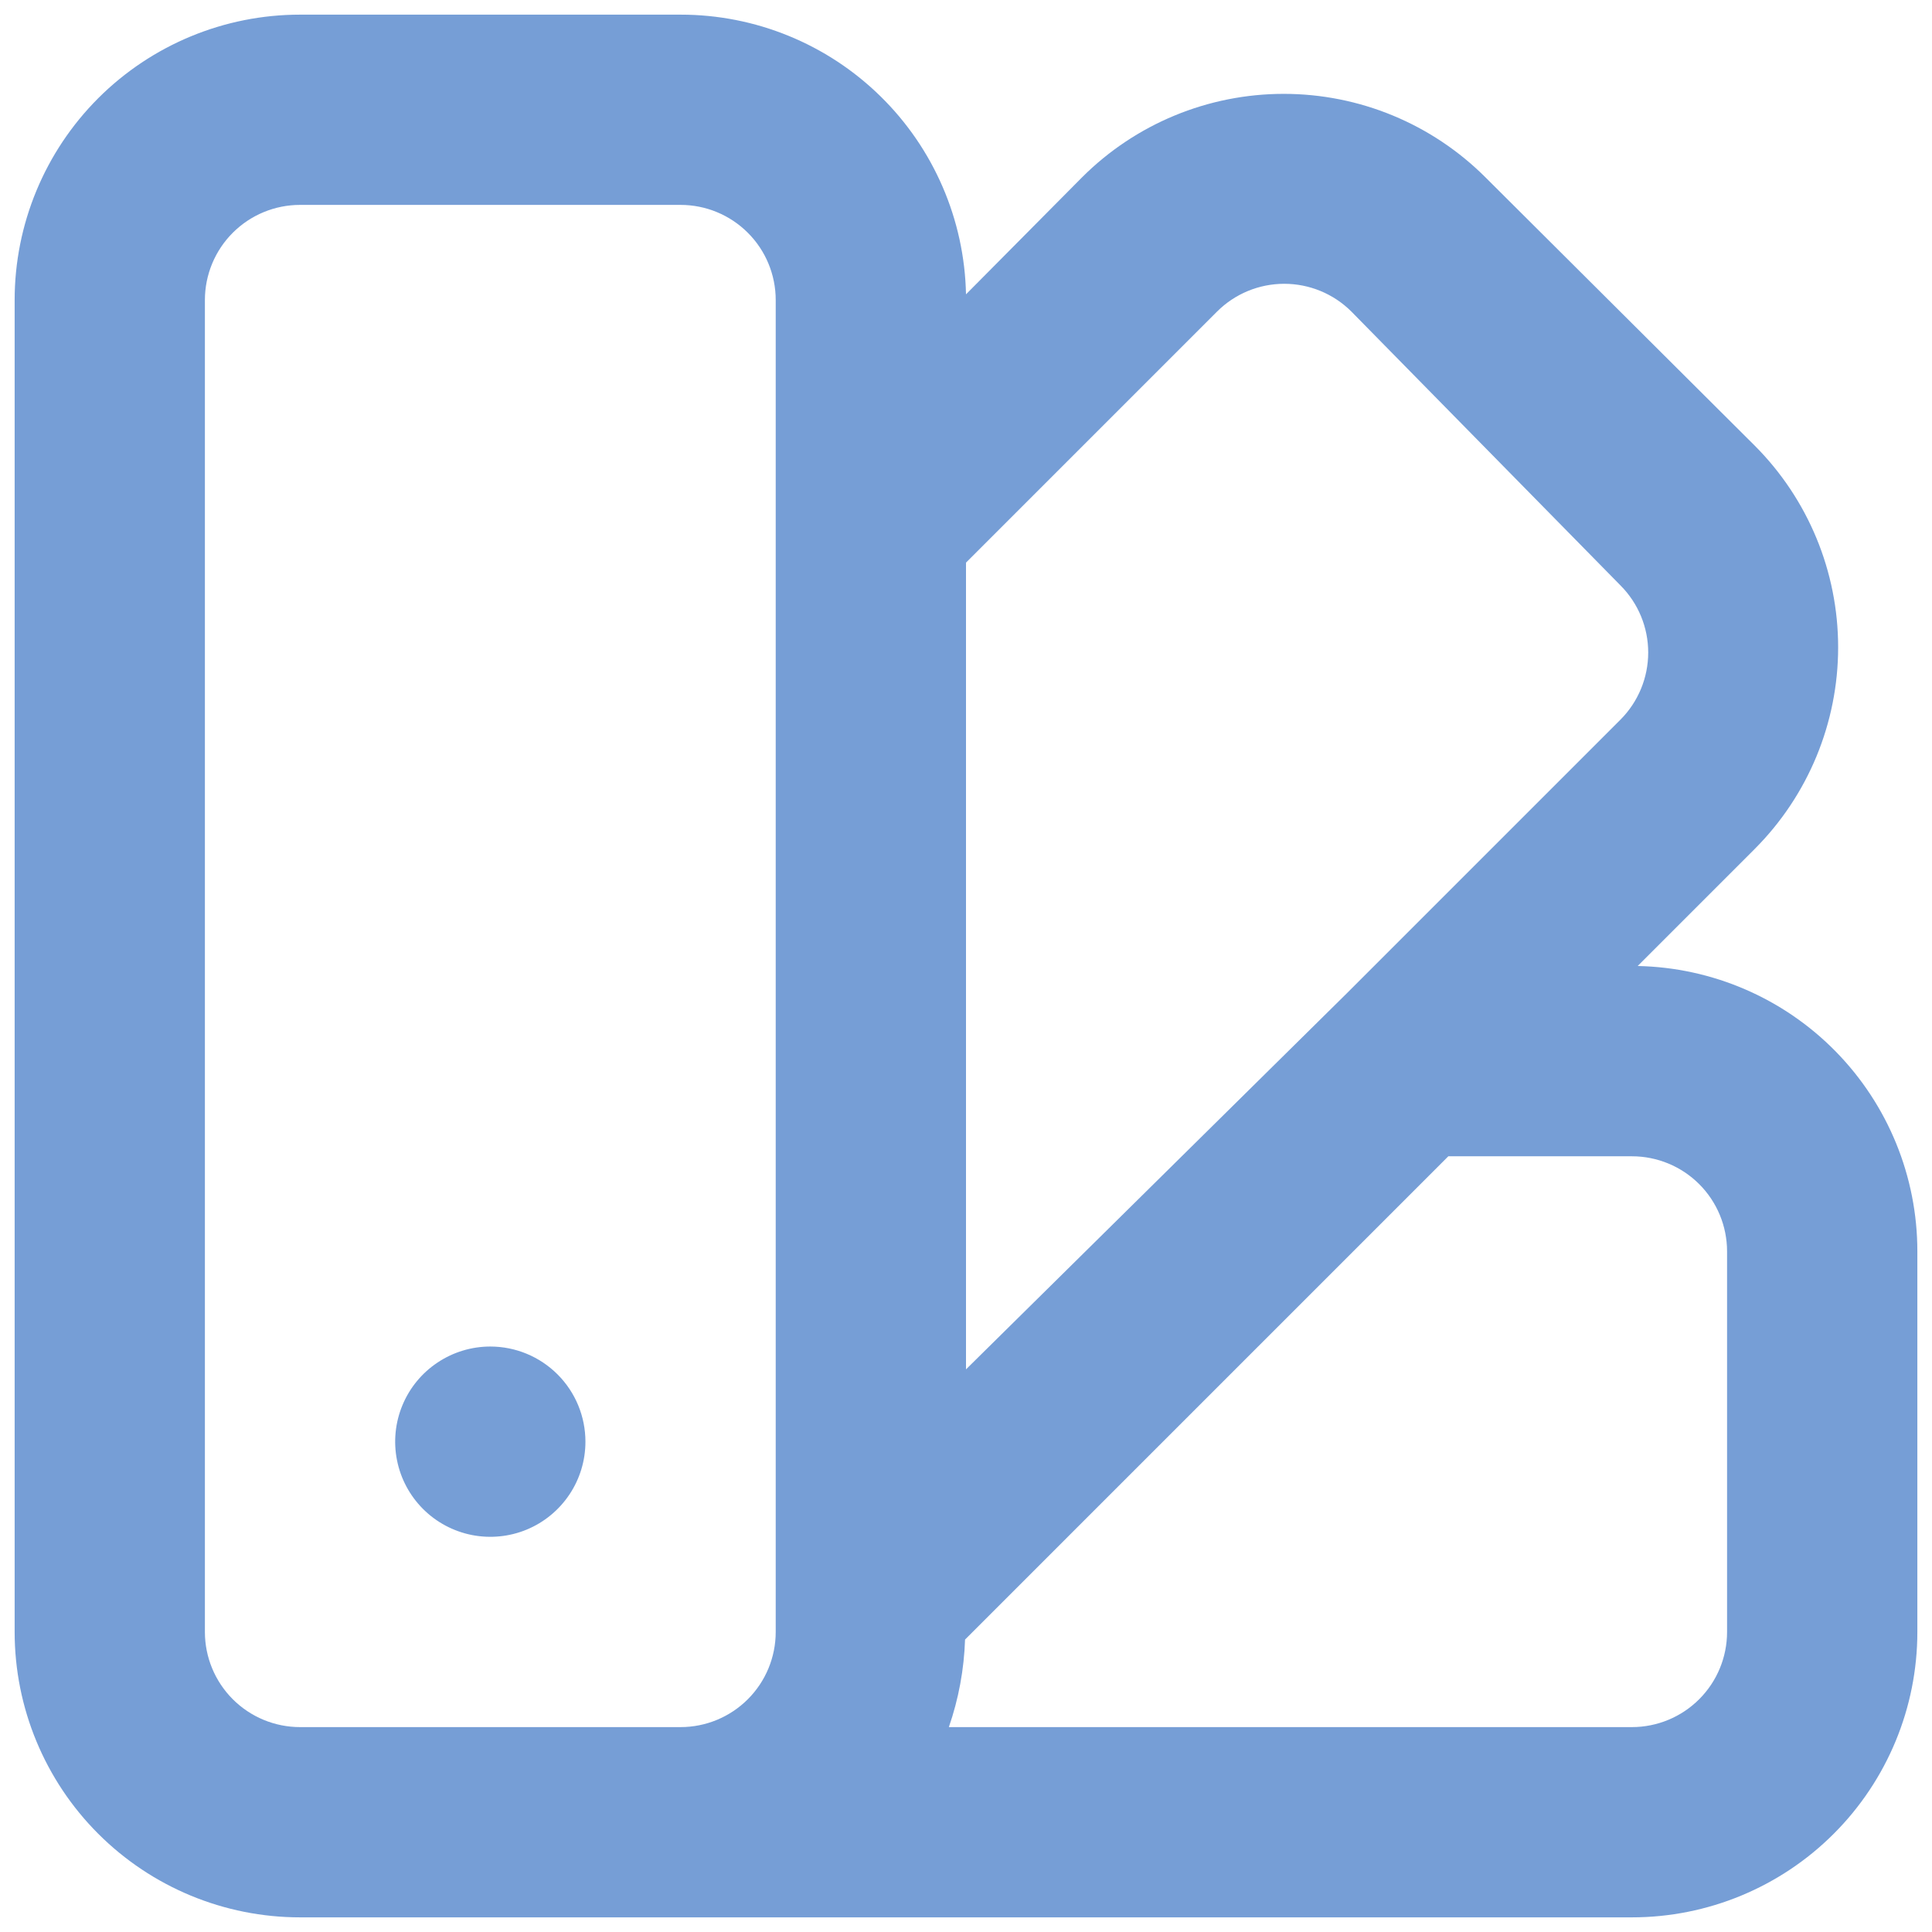 <svg width="55" height="55" viewBox="0 0 55 55" fill="none" xmlns="http://www.w3.org/2000/svg">
<path d="M13.958 38.333C13.422 38.333 12.899 38.492 12.454 38.79C12.008 39.087 11.661 39.51 11.456 40.005C11.251 40.5 11.197 41.045 11.302 41.57C11.406 42.095 11.664 42.578 12.043 42.957C12.422 43.336 12.904 43.593 13.43 43.698C13.955 43.802 14.5 43.749 14.995 43.544C15.489 43.339 15.912 42.992 16.21 42.546C16.508 42.101 16.666 41.577 16.666 41.042C16.666 40.323 16.381 39.635 15.873 39.127C15.365 38.619 14.677 38.333 13.958 38.333ZM46.621 27.5L49.952 24.169C51.474 22.645 52.328 20.58 52.328 18.427C52.328 16.274 51.474 14.209 49.952 12.685L42.287 5.048C40.764 3.526 38.699 2.672 36.546 2.672C34.392 2.672 32.327 3.526 30.804 5.048L27.5 8.379C27.457 6.253 26.582 4.227 25.063 2.739C23.544 1.25 21.502 0.416 19.375 0.417H8.541C6.387 0.417 4.32 1.273 2.796 2.796C1.273 4.32 0.417 6.387 0.417 8.542V46.458C0.417 48.613 1.273 50.68 2.796 52.203C4.32 53.727 6.387 54.583 8.541 54.583H46.458C48.613 54.583 50.68 53.727 52.203 52.203C53.727 50.68 54.583 48.613 54.583 46.458V35.625C54.584 33.498 53.75 31.456 52.261 29.936C50.772 28.417 48.747 27.543 46.621 27.5ZM22.083 46.458C22.083 47.177 21.798 47.865 21.29 48.373C20.782 48.881 20.093 49.167 19.375 49.167H8.541C7.823 49.167 7.134 48.881 6.626 48.373C6.119 47.865 5.833 47.177 5.833 46.458V8.542C5.833 7.823 6.119 7.134 6.626 6.627C7.134 6.119 7.823 5.833 8.541 5.833H19.375C20.093 5.833 20.782 6.119 21.29 6.627C21.798 7.134 22.083 7.823 22.083 8.542V46.458ZM27.5 16.017L34.65 8.867C35.157 8.362 35.844 8.079 36.559 8.079C37.275 8.079 37.961 8.362 38.469 8.867L46.133 16.667C46.638 17.174 46.921 17.86 46.921 18.576C46.921 19.291 46.638 19.978 46.133 20.485L38.333 28.285L27.5 38.983V16.017ZM49.166 46.458C49.166 47.177 48.881 47.865 48.373 48.373C47.865 48.881 47.176 49.167 46.458 49.167H27.012C27.29 48.364 27.445 47.524 27.473 46.675L41.231 32.917H46.458C47.176 32.917 47.865 33.202 48.373 33.71C48.881 34.218 49.166 34.907 49.166 35.625V46.458Z" fill="#1B5DBB" fill-opacity="0.6"/>
</svg>
